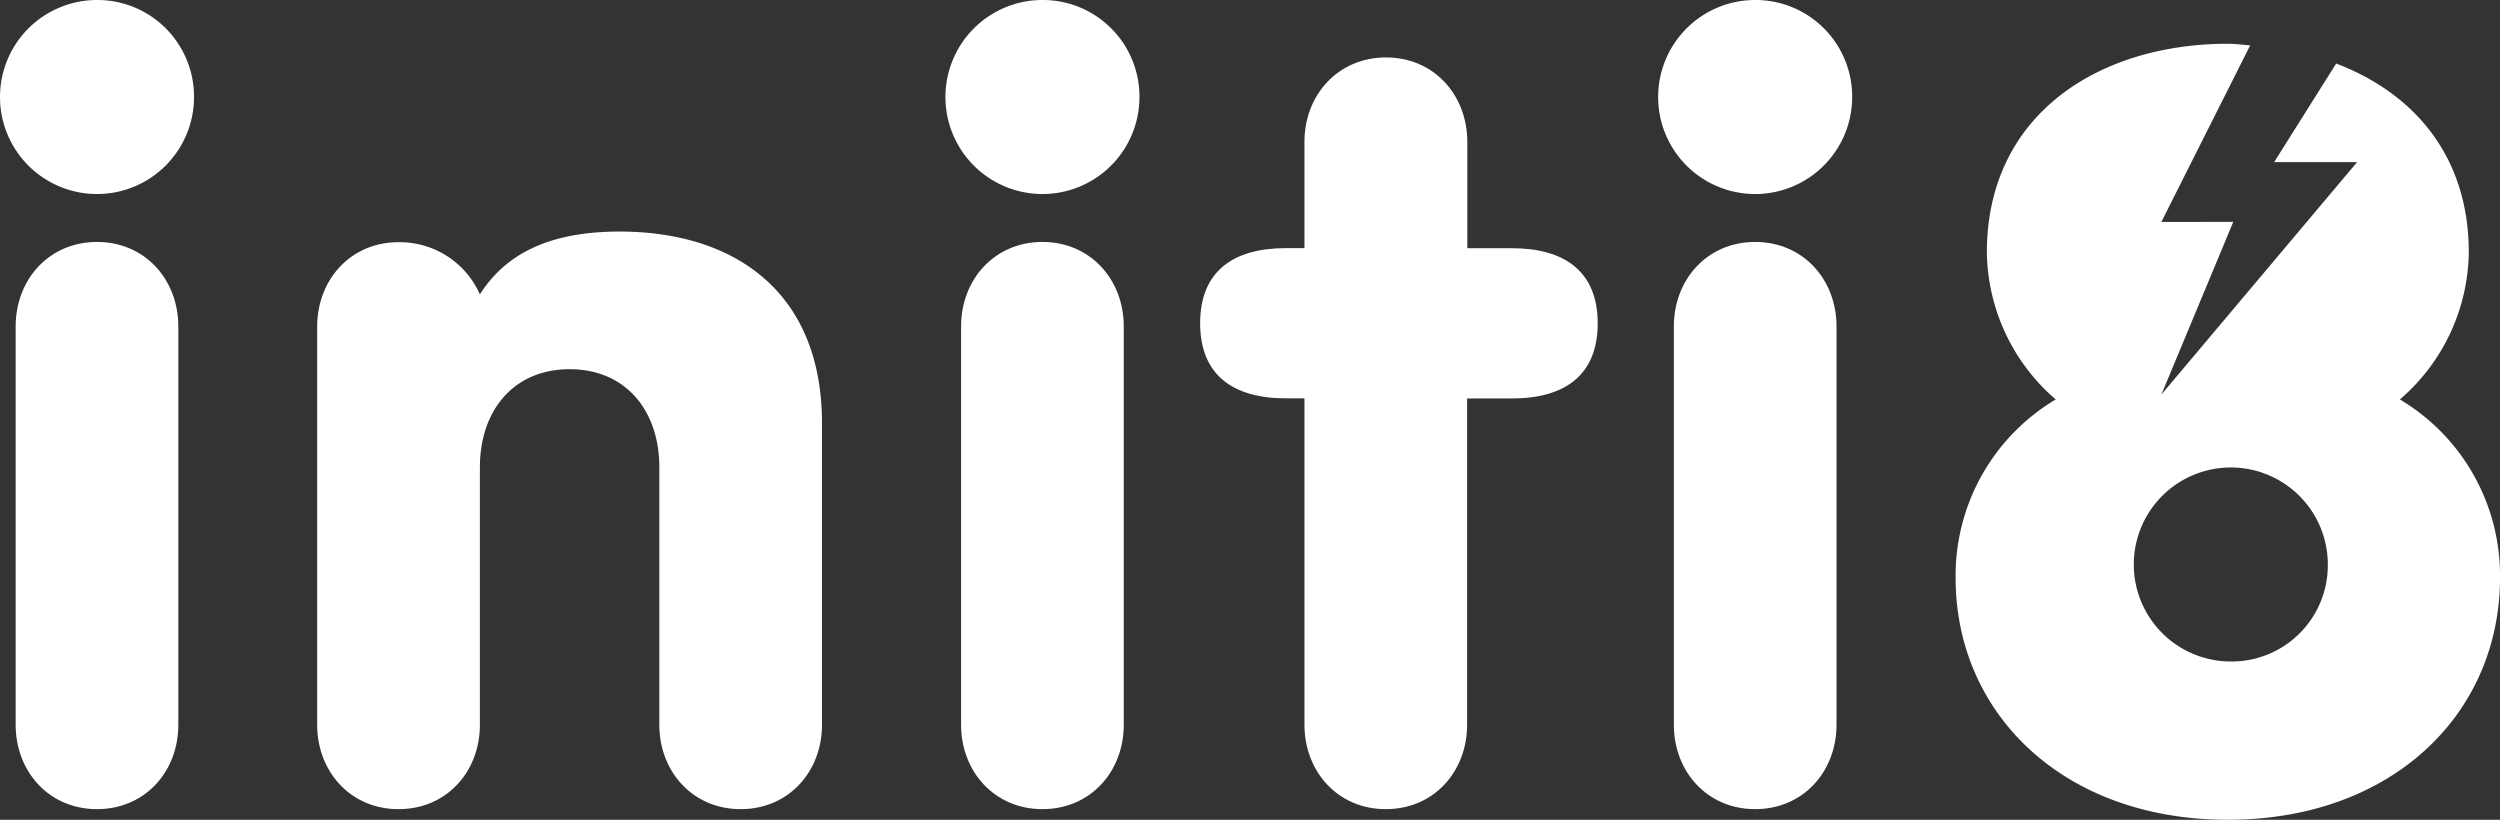 <svg id="Layer_1" data-name="Layer 1" xmlns="http://www.w3.org/2000/svg" viewBox="0 0 517.46 169.68"><rect x="0" y="0" width="517.46" height="169.68" fill="#333333" stroke="none"/><defs><style>.cls-1{fill:#fff;}</style></defs><path class="cls-1" d="M20.07,50.08c-9.92,0-16.83,7.78-16.83,17.49V150c0,9.71,6.91,17.48,16.83,17.48S36.91,159.75,36.91,150V67.57C36.91,57.86,30,50.08,20.07,50.08Z"/><path class="cls-1" d="M20.07,0A20.08,20.08,0,1,0,40.16,20.07,20,20,0,0,0,20.07,0Z"/><path class="cls-1" d="M128.26,47.93c-14.46,0-23.53,4.53-28.93,13a18.16,18.16,0,0,0-16.84-10.8c-9.93,0-16.84,7.78-16.84,17.49V150c0,9.71,6.91,17.48,16.84,17.48S99.33,159.75,99.33,150V96.71c0-11.66,6.91-20.29,18.57-20.29s18.57,8.63,18.57,20.29V150c0,9.71,6.91,17.48,16.84,17.48s16.83-7.77,16.83-17.48V87.64C170.14,60,151.58,47.93,128.26,47.93Z"/><path class="cls-1" d="M215.76,50.08c-9.92,0-16.83,7.78-16.83,17.49V150c0,9.71,6.91,17.48,16.83,17.48S232.6,159.75,232.6,150V67.57C232.6,57.86,225.69,50.08,215.76,50.08Z"/><path class="cls-1" d="M215.76,0a20.08,20.08,0,1,0,20.09,20.07A20,20,0,0,0,215.76,0Z"/><path class="cls-1" d="M313,51.38h-9.29v-22c0-9.72-6.91-17.49-16.83-17.49S270,19.64,270,29.36v22h-3.88c-10.81,0-17.71,4.75-17.71,15.54s6.9,15.55,17.71,15.55H270V150c0,9.71,6.91,17.48,16.84,17.48s16.83-7.77,16.83-17.48V82.47H313c10.8,0,17.7-4.76,17.7-15.55S323.75,51.38,313,51.38Z"/><path class="cls-1" d="M363.29,50.08c-9.93,0-16.83,7.78-16.83,17.49V150c0,9.71,6.9,17.48,16.83,17.48s16.84-7.77,16.84-17.48V67.57C380.13,57.86,373.22,50.08,363.29,50.08Z"/><path class="cls-1" d="M363.29,0a20.08,20.08,0,1,0,20.08,20.07A20,20,0,0,0,363.29,0Z"/><path class="cls-1" d="M496.74,82.68A40.85,40.85,0,0,0,511,52.24c0-20-11.45-33-27.45-39.09L470.71,33.56h17.17L447.37,81.67l14.88-35.74H447.37L465.75,9.39c-1.55-.11-3.05-.33-4.63-.33-26.76,0-49.87,14.69-49.87,43.18A40.88,40.88,0,0,0,425.5,82.68a42.42,42.42,0,0,0-20.72,36.91c0,28.08,22.23,50.09,56.34,50.09s56.34-22,56.34-50.09A42.42,42.42,0,0,0,496.74,82.68Zm-35,54.24a20.08,20.08,0,1,1,20.08-20.08A19.91,19.91,0,0,1,461.75,136.92Z"/></svg>